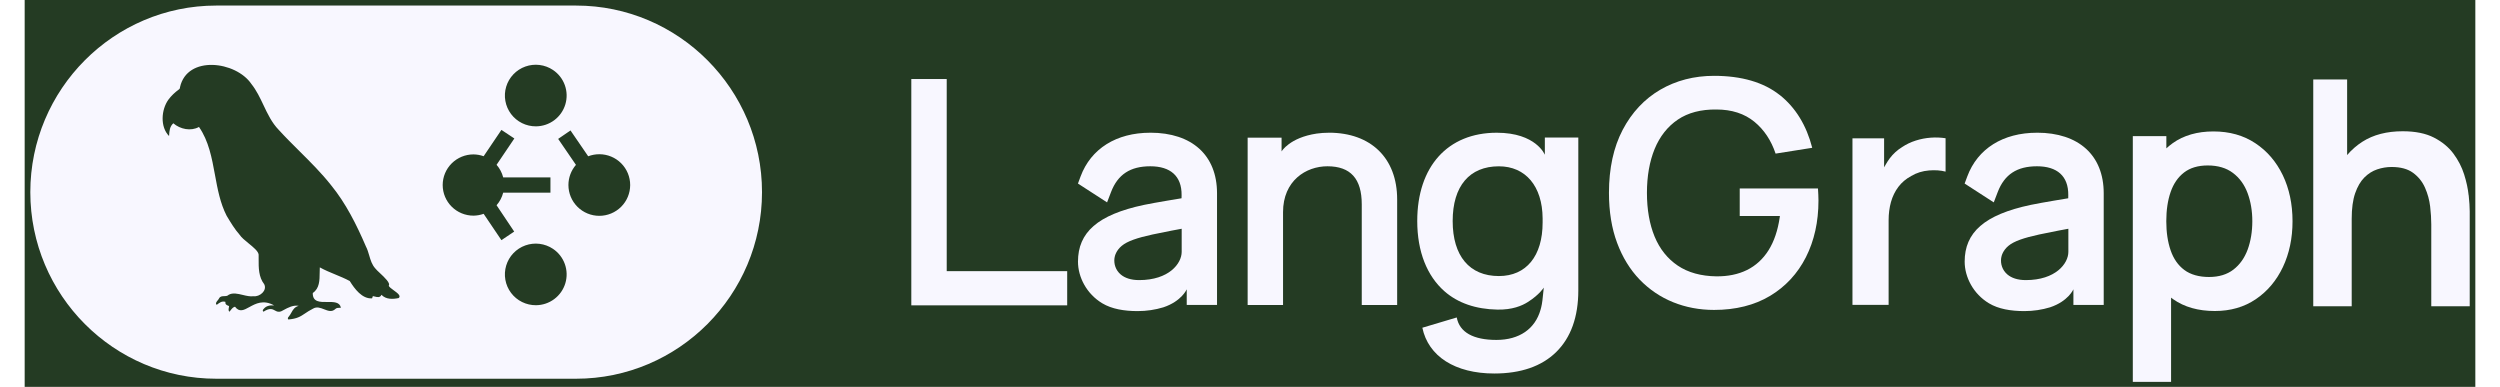 <svg xmlns="http://www.w3.org/2000/svg" width="1622" height="251" viewBox="-3 -3 1628 257" fill="none"><g id="deeditor_bgCarrier" stroke-width="0">
    <rect id="dee_c_e" x="-3" y="-3" width="1628" height="257" rx="0" fill="#243b23" strokewidth="0"/>
  </g>
<path fill-rule="evenodd" clip-rule="evenodd" d="M124.272 0.696H363.303C431.414 0.696 486.823 56.299 486.823 124.644C486.823 192.988 431.414 248.592 363.303 248.592H124.272C56.161 248.592 0.753 192.988 0.753 124.644C0.753 56.299 56.161 0.696 124.272 0.696ZM234.017 192.833C237.018 195.989 241.46 195.833 245.395 195.015L245.434 195.034C247.261 193.548 244.664 191.667 242.185 189.87C240.698 188.792 239.253 187.745 238.829 186.832C240.202 185.158 236.142 181.358 232.982 178.399C231.655 177.157 230.487 176.063 229.945 175.337C227.697 172.889 226.793 169.801 225.883 166.694C225.28 164.632 224.675 162.563 223.672 160.667C217.496 146.328 210.424 132.105 200.507 119.968C194.134 111.901 186.861 104.676 179.585 97.449C174.894 92.791 170.203 88.131 165.75 83.243C161.169 78.514 158.412 72.687 155.65 66.851C153.338 61.965 151.023 57.073 147.632 52.812C137.364 37.615 104.946 33.465 100.192 54.935C100.211 55.598 99.997 56.026 99.412 56.455C96.782 58.384 94.444 60.566 92.477 63.215C87.665 69.937 86.924 81.334 92.925 87.374C92.933 87.244 92.942 87.115 92.95 86.986C93.151 83.936 93.338 81.086 95.75 78.899C100.387 82.893 107.42 84.315 112.797 81.334C119.28 90.634 121.345 101.876 123.418 113.157C125.144 122.554 126.875 131.978 131.169 140.327C131.258 140.475 131.346 140.622 131.435 140.77C133.959 144.973 136.524 149.243 139.761 152.913C140.937 154.735 143.351 156.703 145.761 158.667C148.941 161.259 152.114 163.844 152.424 166.083C152.439 167.057 152.434 168.044 152.43 169.037C152.405 174.916 152.379 181.005 156.146 185.838C158.23 190.066 153.126 194.313 149.015 193.787C146.761 194.1 144.299 193.506 141.854 192.916C138.508 192.109 135.195 191.31 132.494 192.852C131.736 193.672 130.648 193.701 129.554 193.73C128.257 193.764 126.953 193.798 126.181 195.151C126.023 195.553 125.653 196.007 125.268 196.479C124.422 197.516 123.506 198.639 124.603 199.496C124.702 199.421 124.8 199.346 124.897 199.272C126.56 198.002 128.145 196.793 130.39 197.547C130.091 199.206 131.162 199.65 132.233 200.094C132.419 200.172 132.606 200.249 132.786 200.333C132.775 200.718 132.699 201.107 132.623 201.492C132.443 202.413 132.267 203.316 132.981 204.113C133.32 203.768 133.62 203.381 133.92 202.993C134.655 202.043 135.394 201.088 136.722 200.742C139.642 204.643 142.584 203.023 146.276 200.99C150.44 198.697 155.557 195.88 162.672 199.866C159.945 199.729 157.509 200.061 155.678 202.321C155.23 202.827 154.84 203.412 155.639 204.074C159.849 201.347 161.6 202.327 163.249 203.249C164.439 203.915 165.575 204.551 167.543 203.743C168.008 203.5 168.473 203.249 168.939 202.998C172.1 201.293 175.305 199.564 179.057 200.158C176.254 200.966 175.257 202.743 174.169 204.682C173.63 205.641 173.07 206.64 172.258 207.581C171.829 208.009 171.634 208.516 172.121 209.237C177.99 208.749 180.208 207.261 183.204 205.25C184.633 204.291 186.24 203.213 188.506 202.067C191.011 200.525 193.515 201.512 195.942 202.467C198.575 203.504 201.117 204.505 203.469 202.204C204.212 201.504 205.143 201.495 206.071 201.486C206.409 201.483 206.746 201.48 207.073 201.444C206.341 197.523 202.212 197.569 198.021 197.616C193.174 197.67 188.243 197.725 188.389 191.644C192.893 188.568 192.935 183.229 192.974 178.184C192.984 176.965 192.993 175.764 193.065 174.616C196.378 176.464 199.882 177.907 203.364 179.342C206.64 180.692 209.897 182.033 212.957 183.695C216.152 188.839 221.139 195.658 227.783 195.209C227.958 194.683 228.114 194.235 228.309 193.709C228.692 193.776 229.096 193.879 229.508 193.983C231.251 194.424 233.119 194.898 234.017 192.833ZM364.23 134.383C368.077 138.22 373.294 140.376 378.734 140.376C384.175 140.376 389.392 138.22 393.239 134.383C397.086 130.545 399.247 125.34 399.247 119.913C399.247 114.486 397.086 109.281 393.239 105.444C389.392 101.606 384.175 99.451 378.734 99.451C376.187 99.451 373.689 99.923 371.357 100.82L359.6 83.659L351.406 89.272L363.224 106.523C360.009 110.229 358.222 114.979 358.222 119.913C358.222 125.34 360.383 130.545 364.23 134.383ZM327.422 78.806C330.3 80.228 333.473 80.957 336.685 80.932C341.067 80.898 345.323 79.465 348.83 76.843C352.336 74.22 354.909 70.546 356.17 66.359C357.432 62.172 357.316 57.693 355.839 53.576C354.363 49.46 351.604 45.923 347.966 43.485C345.3 41.698 342.251 40.56 339.064 40.164C335.876 39.768 332.64 40.123 329.616 41.203C326.592 42.282 323.864 44.055 321.652 46.379C319.441 48.702 317.807 51.511 316.882 54.58C315.958 57.648 315.768 60.891 316.33 64.046C316.891 67.201 318.187 70.18 320.114 72.744C322.04 75.307 324.544 77.384 327.422 78.806ZM327.422 197.63C330.3 199.052 333.473 199.78 336.685 199.756C341.067 199.722 345.323 198.289 348.83 195.666C352.336 193.044 354.909 189.37 356.17 185.183C357.432 180.996 357.316 176.516 355.839 172.4C354.363 168.284 351.604 164.747 347.966 162.309C345.3 160.522 342.251 159.384 339.064 158.988C335.876 158.591 332.64 158.947 329.616 160.027C326.592 161.106 323.864 162.879 321.652 165.203C319.441 167.526 317.807 170.335 316.882 173.404C315.958 176.472 315.768 179.715 316.33 182.87C316.891 186.024 318.187 189.004 320.114 191.568C322.04 194.131 324.544 196.208 327.422 197.63ZM346.279 125.001V114.828H314.885C314.095 111.743 312.589 108.886 310.488 106.485L322.299 88.987L313.709 83.29L301.898 100.788C299.733 100.006 297.451 99.594 295.148 99.567C289.724 99.567 284.522 101.711 280.686 105.527C276.851 109.343 274.696 114.518 274.696 119.914C274.696 125.311 276.851 130.486 280.686 134.302C284.522 138.117 289.724 140.261 295.148 140.261C297.451 140.235 299.733 139.822 301.898 139.04L313.709 156.538L322.197 150.841L310.488 133.343C312.589 130.943 314.095 128.086 314.885 125.001H346.279Z" fill="#F8F7FF"/>
<path d="M1162.91 60.137C1152.25 51.662 1137.56 47.376 1119.24 47.376C1106.04 47.376 1094.02 50.493 1083.51 56.63C1073.01 62.767 1064.62 71.729 1058.58 83.243C1052.52 94.777 1049.46 108.863 1049.46 125.131C1049.46 137.541 1051.27 148.705 1054.86 158.31C1058.42 167.895 1063.47 176.097 1069.82 182.702C1076.17 189.287 1083.65 194.352 1092.07 197.762C1100.48 201.171 1109.64 202.886 1119.26 202.886C1133.64 202.886 1146.15 199.749 1156.46 193.573C1166.76 187.397 1174.77 178.747 1180.3 167.856C1185.84 156.946 1188.64 144.302 1188.64 130.255C1188.64 129.846 1188.6 128.56 1188.54 126.397C1188.49 124.663 1188.41 123.241 1188.31 122.189H1136.33V140.502H1163.02L1162.91 141.34C1161.64 150.049 1159.15 157.413 1155.48 163.239C1151.8 169.083 1146.97 173.506 1141.16 176.37C1135.36 179.234 1128.46 180.656 1120.84 180.578C1110.63 180.442 1101.98 178.045 1095.16 173.447C1088.35 168.85 1083.16 162.362 1079.77 154.121C1076.4 145.938 1074.69 136.177 1074.69 125.111C1074.69 114.045 1076.42 104.226 1079.81 95.946C1083.24 87.627 1088.4 81.061 1095.2 76.463C1102 71.865 1110.65 69.606 1120.84 69.742C1131.01 69.742 1139.51 72.489 1146.09 77.905C1152.52 83.185 1157.24 90.296 1160.16 99.044L1184.49 95.186C1180.65 80.243 1173.41 68.437 1162.91 60.098V60.137Z" fill="#F8F7FF"/>
<path d="M1478.8 92.108C1470.94 86.906 1461.69 84.315 1451.01 84.315C1440.34 84.315 1431.26 86.906 1423.97 92.108C1422.47 93.18 1421.09 94.329 1419.74 95.556V87.452H1397.46V250.696H1422.88V194.722C1423.33 195.073 1423.78 195.424 1424.24 195.755C1431.71 200.996 1440.94 203.606 1451.97 203.606C1462.35 203.606 1471.43 200.996 1479.17 195.755C1486.9 190.514 1492.9 183.403 1497.17 174.402C1501.41 165.401 1503.56 155.251 1503.56 143.951C1503.56 132.651 1501.39 122.306 1497.07 113.344C1492.74 104.382 1486.67 97.31 1478.81 92.108H1478.8ZM1473.77 162.752C1471.7 168.363 1468.55 172.824 1464.3 176.097C1460.05 179.37 1454.64 181.007 1448.07 181.007C1441.51 181.007 1435.84 179.448 1431.69 176.35C1427.54 173.253 1424.5 168.908 1422.59 163.317C1420.66 157.745 1419.7 151.276 1419.7 143.951C1419.7 136.626 1420.66 130.079 1422.59 124.546C1424.5 118.994 1427.5 114.669 1431.53 111.571C1435.58 108.473 1440.8 106.915 1447.23 106.915C1453.99 106.915 1459.59 108.571 1463.97 111.883C1468.37 115.195 1471.61 119.656 1473.71 125.287C1475.79 130.898 1476.85 137.132 1476.85 143.97C1476.85 150.809 1475.81 157.141 1473.77 162.752Z" fill="#F8F7FF"/>
<path d="M1620.55 126.748C1620.1 122.384 1619.11 117.767 1617.57 112.876C1616.03 107.986 1613.65 103.388 1610.46 99.063C1607.24 94.738 1602.92 91.173 1597.48 88.387C1592.05 85.601 1585.13 84.198 1576.77 84.198C1566.17 84.198 1557.23 86.516 1549.98 91.153C1546.09 93.647 1542.72 96.609 1539.83 100.018V49.773H1517.33V200.45H1542.87V142.373C1542.87 135.476 1543.63 129.807 1545.17 125.365C1546.71 120.942 1548.74 117.455 1551.29 114.903C1553.84 112.35 1556.69 110.558 1559.82 109.506C1562.96 108.454 1566.14 107.928 1569.35 107.928C1575.35 107.928 1580.1 109.214 1583.63 111.805C1587.16 114.396 1589.81 117.689 1591.58 121.702C1593.35 125.715 1594.48 129.885 1594.99 134.21C1595.48 138.535 1595.73 142.47 1595.73 146.036V200.45H1621.27V137.346C1621.27 134.619 1621.04 131.093 1620.59 126.728L1620.55 126.748Z" fill="#F8F7FF"/>
<path d="M1263.38 88.445C1259.91 88.679 1256.5 89.341 1253.21 90.394C1249.91 91.446 1246.89 92.907 1244.19 94.719C1240.99 96.686 1238.24 99.2 1235.98 102.2C1234.99 103.525 1234.08 104.947 1233.18 106.525L1232.24 108.181V88.913H1211.22V199.535H1235.24V143.289C1235.24 139.003 1235.77 134.931 1236.8 131.21C1237.85 127.488 1239.49 124.098 1241.69 121.176C1243.89 118.234 1246.78 115.799 1250.28 113.909C1253.75 111.824 1257.75 110.578 1262.11 110.227C1266.18 109.896 1269.86 110.168 1273.08 111.006V88.835C1269.94 88.348 1266.69 88.212 1263.38 88.445Z" fill="#F8F7FF"/>
<path d="M586.008 49.499V199.846H689.558V177.13H609.524V49.499H586.008Z" fill="#F8F7FF"/>
<path d="M744.771 85.172C722.211 85.172 705.319 95.751 698.461 114.201C698.013 115.389 696.708 118.935 696.708 118.935L716.054 131.443L718.684 124.585C723.165 112.896 731.465 107.46 744.771 107.46C758.078 107.46 765.696 113.909 765.559 126.631C765.559 127.157 765.52 128.716 765.52 128.716C765.52 128.716 747.908 131.579 740.661 133.099C709.703 139.645 696.728 151.452 696.728 170.798C696.728 181.104 702.455 192.248 712.898 198.502C719.171 202.262 727.354 203.665 736.374 203.665C742.317 203.665 748.083 202.788 753.441 201.152C765.598 197.119 768.969 189.189 768.969 189.189V199.554H789.094V125.404C789.094 100.193 772.534 85.153 744.791 85.153L744.771 85.172ZM765.618 164.31C765.618 172.103 757.123 183.072 737.349 183.072C731.777 183.072 727.802 181.591 725.172 179.39C721.646 176.448 720.477 172.201 720.964 168.479C721.178 166.862 722.152 163.355 725.795 160.316C729.517 157.199 736.082 154.997 746.233 152.776C754.591 150.965 765.618 148.958 765.618 148.958V164.31Z" fill="#F8F7FF"/>
<path d="M1333.81 85.172C1311.25 85.172 1294.35 95.751 1287.5 114.201C1287.05 115.389 1285.74 118.935 1285.74 118.935L1305.09 131.443L1307.72 124.585C1312.2 112.896 1320.5 107.46 1333.81 107.46C1347.11 107.46 1354.73 113.909 1354.59 126.631C1354.59 127.157 1354.56 128.716 1354.56 128.716C1354.56 128.716 1336.94 131.579 1329.7 133.099C1298.74 139.645 1285.76 151.452 1285.76 170.798C1285.76 181.104 1291.49 192.248 1301.93 198.502C1308.21 202.262 1316.39 203.665 1325.41 203.665C1331.35 203.665 1337.12 202.788 1342.48 201.152C1354.63 197.119 1358 189.189 1358 189.189V199.554H1378.13V125.404C1378.13 100.193 1361.57 85.153 1333.83 85.153L1333.81 85.172ZM1354.65 164.31C1354.65 172.103 1346.16 183.072 1326.38 183.072C1320.81 183.072 1316.84 181.591 1314.21 179.39C1310.68 176.448 1309.51 172.201 1310 168.479C1310.21 166.862 1311.19 163.355 1314.83 160.316C1318.55 157.199 1325.12 154.997 1335.27 152.776C1343.63 150.965 1354.65 148.958 1354.65 148.958V164.31Z" fill="#F8F7FF"/>
<path d="M863.439 85.172C860.634 85.172 857.906 85.367 855.276 85.737C837.255 88.445 831.975 97.602 831.975 97.602V88.445H809.434V199.612H832.949V137.95C832.949 117.007 848.223 107.46 862.426 107.46C877.778 107.46 885.24 115.721 885.24 132.69V199.593H908.756V129.456C908.756 102.122 891.397 85.153 863.439 85.153V85.172Z" fill="#F8F7FF"/>
<path d="M1006.87 88.367V99.823C1006.87 99.823 1001.1 85.172 974.899 85.172C942.344 85.172 922.102 107.655 922.102 143.815C922.102 164.232 928.628 180.305 940.142 190.456C949.085 198.346 961.047 202.399 975.308 202.671C985.205 202.866 991.635 200.158 995.629 197.606C1003.32 192.716 1006.17 188.059 1006.17 188.059C1006.17 188.059 1005.84 191.703 1005.25 196.632C1004.82 200.197 1004.03 202.71 1004.03 202.71C1000.44 215.452 989.979 222.816 974.704 222.816C959.43 222.816 950.176 217.79 948.344 207.893L925.492 214.711C929.446 233.746 947.312 245.124 973.282 245.124C990.933 245.124 1004.79 240.331 1014.43 230.843C1024.15 221.297 1029.1 207.522 1029.1 189.91V88.367H1006.87ZM1005.39 144.847C1005.39 167.096 994.518 180.383 976.321 180.383C956.819 180.383 945.636 167.057 945.636 143.834C945.636 120.611 956.819 107.48 976.321 107.48C994.09 107.48 1005.23 120.708 1005.39 142.003V144.828V144.847Z" fill="#F8F7FF"/>
</svg>